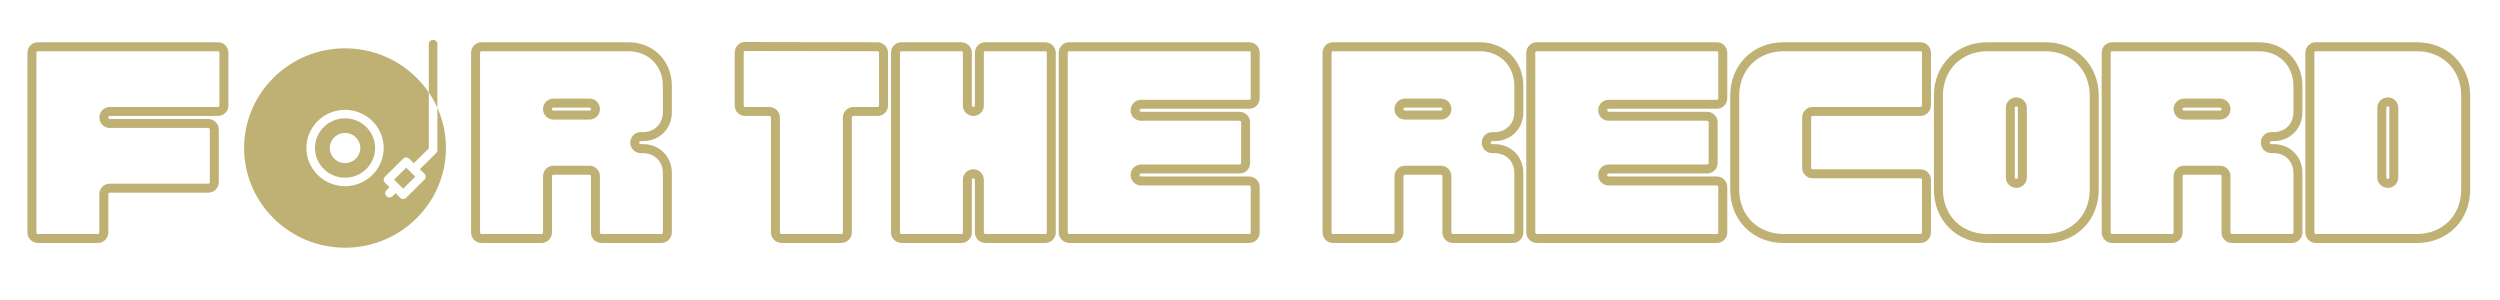 <svg xmlns="http://www.w3.org/2000/svg" xmlns:xlink="http://www.w3.org/1999/xlink" width="425" zoomAndPan="magnify" viewBox="0 0 318.75 38.25" height="51" preserveAspectRatio="xMidYMid meet" version="1.0"><defs><clipPath id="7c21470f41"><path d="M 54 5.082 L 56 5.082 L 56 14 L 54 14 Z M 54 5.082 " clip-rule="nonzero"/></clipPath><clipPath id="c39882f802"><path d="M 31.109 6 L 56.875 6 L 56.875 31.582 L 31.109 31.582 Z M 31.109 6 " clip-rule="nonzero"/></clipPath><clipPath id="324a748453"><path d="M 2.941 0 L 36 0 L 36 37 L 2.941 37 Z M 2.941 0 " clip-rule="nonzero"/></clipPath><clipPath id="0cd727bcbf"><path d="M 54 0 L 315.562 0 L 315.562 37 L 54 37 Z M 54 0 " clip-rule="nonzero"/></clipPath></defs><path fill="#bfb074" d="M 50.242 22.91 C 50.562 23.23 51.27 23.93 51.402 24.059 L 52.953 22.527 L 51.789 21.383 Z M 50.242 22.91 " fill-opacity="1" fill-rule="nonzero"/><g clip-path="url(#7c21470f41)"><path fill="#bfb074" d="M 55.766 5.621 C 55.766 5.324 55.52 5.082 55.219 5.082 C 54.918 5.082 54.672 5.324 54.672 5.621 L 54.672 11.785 C 55.09 12.402 55.457 13.059 55.766 13.742 Z M 55.766 5.621 " fill-opacity="1" fill-rule="nonzero"/></g><g clip-path="url(#c39882f802)"><path fill="#bfb074" d="M 55.766 13.742 L 55.766 19.141 C 55.766 19.285 55.707 19.422 55.605 19.523 L 53.531 21.574 L 54.113 22.145 C 54.328 22.355 54.328 22.699 54.113 22.91 L 51.789 25.207 C 51.574 25.418 51.23 25.418 51.016 25.207 L 50.434 24.633 L 50.047 25.016 C 49.832 25.227 49.488 25.227 49.273 25.016 C 49.059 24.805 49.059 24.461 49.273 24.25 L 49.66 23.867 L 49.078 23.293 C 48.867 23.082 48.867 22.738 49.078 22.527 L 51.402 20.234 C 51.617 20.023 51.965 20.023 52.176 20.234 L 52.758 20.809 L 54.672 18.918 L 54.672 11.785 C 52.359 8.395 48.434 6.16 43.992 6.16 C 36.898 6.16 31.125 11.863 31.125 18.871 C 31.125 25.879 36.898 31.582 43.992 31.582 C 51.09 31.582 56.859 25.879 56.859 18.871 C 56.859 17.047 56.469 15.312 55.766 13.742 Z M 43.992 23.738 C 41.277 23.738 39.066 21.555 39.066 18.871 C 39.066 16.188 41.277 14.004 43.992 14.004 C 46.711 14.004 48.922 16.188 48.922 18.871 C 48.922 21.555 46.711 23.738 43.992 23.738 Z M 43.992 23.738 " fill-opacity="1" fill-rule="nonzero"/></g><path fill="#bfb074" d="M 43.992 15.086 C 41.879 15.086 40.16 16.785 40.16 18.871 C 40.16 20.961 41.879 22.656 43.992 22.656 C 46.105 22.656 47.828 20.961 47.828 18.871 C 47.828 16.785 46.105 15.086 43.992 15.086 Z M 43.992 20.793 C 42.918 20.793 42.047 19.934 42.047 18.871 C 42.047 17.812 42.918 16.949 43.992 16.949 C 45.066 16.949 45.941 17.812 45.941 18.871 C 45.941 19.934 45.066 20.793 43.992 20.793 Z M 43.992 20.793 " fill-opacity="1" fill-rule="nonzero"/><g clip-path="url(#324a748453)"><path stroke-linecap="butt" transform="matrix(0.736, 0, 0, 0.736, 3.297, -2.712)" fill="none" stroke-linejoin="miter" d="M 2.133 44.999 L 12.474 44.999 C 13.053 44.999 13.509 44.505 13.509 43.927 L 13.509 37.315 C 13.509 36.737 13.966 36.281 14.549 36.281 L 31.614 36.281 C 32.187 36.281 32.644 35.824 32.644 35.241 L 32.644 26.103 C 32.644 25.525 32.15 25.074 31.572 25.074 L 14.549 25.074 C 13.966 25.074 13.509 24.617 13.509 24.039 C 13.509 23.45 13.966 22.994 14.549 22.994 L 33.275 22.994 C 33.854 22.994 34.31 22.537 34.31 21.959 L 34.31 12.827 C 34.31 12.238 33.854 11.782 33.275 11.782 L 2.095 11.782 C 1.506 11.782 1.05 12.238 1.05 12.827 L 1.05 43.964 C 1.05 44.543 1.554 44.999 2.133 44.999 Z M 2.133 44.999 " stroke="#bfb074" stroke-width="1.557" stroke-opacity="1" stroke-miterlimit="4"/></g><g clip-path="url(#0cd727bcbf)"><path stroke-linecap="butt" transform="matrix(0.736, 0, 0, 0.736, 3.297, -2.712)" fill="none" stroke-linejoin="miter" d="M 78.952 44.999 L 89.331 44.999 C 89.909 44.999 90.366 44.505 90.366 43.927 L 90.366 34.206 C 90.366 33.628 90.822 33.171 91.411 33.171 L 97.635 33.171 C 98.214 33.171 98.67 33.628 98.67 34.206 L 98.67 43.964 C 98.67 44.543 99.126 44.999 99.715 44.999 L 110.094 44.999 C 110.673 44.999 111.129 44.505 111.129 43.927 L 111.129 33.665 C 111.129 31.213 109.341 29.43 106.889 29.43 L 106.523 29.43 C 105.94 29.43 105.483 28.974 105.483 28.396 C 105.483 27.807 105.94 27.35 106.523 27.35 L 106.889 27.35 C 109.341 27.35 111.129 25.567 111.129 23.116 L 111.129 18.552 C 111.129 14.652 108.269 11.782 104.364 11.782 L 78.952 11.782 C 78.363 11.782 77.906 12.238 77.906 12.827 L 77.906 43.964 C 77.906 44.543 78.363 44.999 78.952 44.999 Z M 91.411 23.62 C 90.822 23.62 90.366 23.164 90.366 22.58 C 90.366 22.001 90.822 21.545 91.411 21.545 L 97.635 21.545 C 98.214 21.545 98.67 22.001 98.67 22.58 C 98.67 23.164 98.214 23.62 97.635 23.62 Z M 130.927 44.999 L 141.264 44.999 C 141.853 44.999 142.309 44.505 142.309 43.927 L 142.309 24.039 C 142.309 23.45 142.808 22.994 143.381 22.994 L 147.541 22.994 C 148.119 22.994 148.576 22.537 148.576 21.959 L 148.576 12.827 C 148.576 12.28 148.119 11.782 147.541 11.782 L 124.618 11.739 C 124.034 11.739 123.578 12.195 123.578 12.784 L 123.578 21.959 C 123.578 22.537 124.034 22.994 124.618 22.994 L 128.767 22.994 C 129.356 22.994 129.85 23.45 129.85 24.039 L 129.85 43.964 C 129.85 44.543 130.349 44.999 130.927 44.999 Z M 151.728 44.999 L 162.07 44.999 C 162.648 44.999 163.104 44.543 163.104 43.964 L 163.104 34.821 C 163.104 34.243 163.561 33.787 164.144 33.787 C 164.723 33.787 165.179 34.286 165.179 34.875 L 165.179 43.964 C 165.179 44.543 165.678 44.999 166.256 44.999 L 176.593 44.999 C 177.182 44.999 177.638 44.543 177.638 43.964 L 177.638 12.827 C 177.638 12.238 177.139 11.782 176.556 11.782 L 166.214 11.782 C 165.635 11.782 165.179 12.238 165.179 12.827 L 165.179 21.959 C 165.179 22.537 164.723 22.994 164.144 22.994 C 163.561 22.994 163.104 22.537 163.104 21.959 L 163.104 12.827 C 163.104 12.238 162.606 11.782 162.027 11.782 L 151.69 11.782 C 151.101 11.782 150.645 12.238 150.645 12.827 L 150.645 43.964 C 150.645 44.543 151.149 44.999 151.728 44.999 Z M 180.79 44.999 L 211.928 44.999 C 212.506 44.999 212.962 44.543 212.962 43.964 L 212.962 36.068 C 212.962 35.49 212.469 35.034 211.89 35.034 L 193.207 35.034 C 192.618 35.034 192.162 34.577 192.162 34.004 C 192.162 33.415 192.618 32.959 193.207 32.959 L 210.267 32.959 C 210.845 32.959 211.301 32.503 211.301 31.924 L 211.301 24.856 C 211.301 24.283 210.803 23.827 210.224 23.827 L 193.207 23.827 C 192.618 23.827 192.162 23.37 192.162 22.792 C 192.162 22.203 192.618 21.747 193.207 21.747 L 211.928 21.747 C 212.506 21.747 212.962 21.29 212.962 20.712 L 212.962 12.827 C 212.962 12.238 212.506 11.782 211.928 11.782 L 180.748 11.782 C 180.159 11.782 179.708 12.238 179.708 12.827 L 179.708 43.964 C 179.708 44.543 180.212 44.999 180.79 44.999 Z M 226.456 44.999 L 236.835 44.999 C 237.414 44.999 237.87 44.505 237.87 43.927 L 237.87 34.206 C 237.87 33.628 238.326 33.171 238.915 33.171 L 245.14 33.171 C 245.718 33.171 246.174 33.628 246.174 34.206 L 246.174 43.964 C 246.174 44.543 246.631 44.999 247.22 44.999 L 257.599 44.999 C 258.177 44.999 258.634 44.505 258.634 43.927 L 258.634 33.665 C 258.634 31.213 256.845 29.43 254.394 29.43 L 254.028 29.43 C 253.444 29.43 252.988 28.974 252.988 28.396 C 252.988 27.807 253.444 27.35 254.028 27.35 L 254.394 27.35 C 256.845 27.35 258.634 25.567 258.634 23.116 L 258.634 18.552 C 258.634 14.652 255.773 11.782 251.868 11.782 L 226.456 11.782 C 225.872 11.782 225.416 12.238 225.416 12.827 L 225.416 43.964 C 225.416 44.543 225.872 44.999 226.456 44.999 Z M 238.915 23.62 C 238.326 23.62 237.87 23.164 237.87 22.58 C 237.87 22.001 238.326 21.545 238.915 21.545 L 245.14 21.545 C 245.718 21.545 246.174 22.001 246.174 22.58 C 246.174 23.164 245.718 23.62 245.14 23.62 Z M 261.786 44.999 L 292.928 44.999 C 293.507 44.999 293.963 44.543 293.963 43.964 L 293.963 36.068 C 293.963 35.49 293.464 35.034 292.886 35.034 L 274.202 35.034 C 273.619 35.034 273.162 34.577 273.162 34.004 C 273.162 33.415 273.619 32.959 274.202 32.959 L 291.262 32.959 C 291.84 32.959 292.297 32.503 292.297 31.924 L 292.297 24.856 C 292.297 24.283 291.803 23.827 291.225 23.827 L 274.202 23.827 C 273.619 23.827 273.162 23.37 273.162 22.792 C 273.162 22.203 273.619 21.747 274.202 21.747 L 292.928 21.747 C 293.507 21.747 293.963 21.29 293.963 20.712 L 293.963 12.827 C 293.963 12.238 293.507 11.782 292.928 11.782 L 261.748 11.782 C 261.159 11.782 260.703 12.238 260.703 12.827 L 260.703 43.964 C 260.703 44.543 261.207 44.999 261.786 44.999 Z M 304.507 44.999 L 328.215 44.999 C 328.793 44.999 329.25 44.505 329.25 43.927 L 329.25 34.821 C 329.25 34.243 328.793 33.787 328.215 33.787 L 309.532 33.787 C 308.948 33.787 308.492 33.33 308.492 32.757 L 308.492 24.039 C 308.492 23.45 308.948 22.994 309.532 22.994 L 328.215 22.994 C 328.793 22.994 329.25 22.495 329.25 21.917 L 329.25 12.827 C 329.25 12.238 328.793 11.782 328.215 11.782 L 304.507 11.782 C 299.609 11.782 296.032 15.353 296.032 20.256 L 296.032 36.525 C 296.032 41.433 299.609 44.999 304.507 44.999 Z M 339.793 44.999 L 349.838 44.999 C 354.747 44.999 358.312 41.433 358.312 36.525 L 358.312 20.256 C 358.312 15.353 354.747 11.782 349.838 11.782 L 339.793 11.782 C 334.901 11.782 331.319 15.353 331.319 20.256 L 331.319 36.525 C 331.319 41.433 334.901 44.999 339.793 44.999 Z M 344.824 35.453 C 344.235 35.453 343.778 34.997 343.778 34.418 L 343.778 22.373 C 343.778 21.789 344.235 21.333 344.824 21.333 C 345.402 21.333 345.858 21.789 345.858 22.373 L 345.858 34.418 C 345.858 34.997 345.402 35.453 344.824 35.453 Z M 361.427 44.999 L 371.806 44.999 C 372.385 44.999 372.841 44.505 372.841 43.927 L 372.841 34.206 C 372.841 33.628 373.297 33.171 373.881 33.171 L 380.105 33.171 C 380.684 33.171 381.14 33.628 381.14 34.206 L 381.14 43.964 C 381.14 44.543 381.596 44.999 382.185 44.999 L 392.564 44.999 C 393.143 44.999 393.599 44.505 393.599 43.927 L 393.599 33.665 C 393.599 31.213 391.816 29.43 389.359 29.43 L 388.999 29.43 C 388.41 29.43 387.953 28.974 387.953 28.396 C 387.953 27.807 388.41 27.35 388.999 27.35 L 389.359 27.35 C 391.816 27.35 393.599 25.567 393.599 23.116 L 393.599 18.552 C 393.599 14.652 390.739 11.782 386.839 11.782 L 361.427 11.782 C 360.838 11.782 360.382 12.238 360.382 12.827 L 360.382 43.964 C 360.382 44.543 360.838 44.999 361.427 44.999 Z M 373.881 23.62 C 373.297 23.62 372.841 23.164 372.841 22.58 C 372.841 22.001 373.297 21.545 373.881 21.545 L 380.105 21.545 C 380.684 21.545 381.14 22.001 381.14 22.58 C 381.14 23.164 380.684 23.62 380.105 23.62 Z M 396.714 44.999 L 414.188 44.999 C 419.096 44.999 422.662 41.433 422.662 36.525 L 422.662 20.256 C 422.662 15.353 419.096 11.782 414.188 11.782 L 396.714 11.782 C 396.125 11.782 395.669 12.238 395.669 12.827 L 395.669 43.964 C 395.669 44.543 396.125 44.999 396.714 44.999 Z M 409.173 35.453 C 408.584 35.453 408.128 34.997 408.128 34.418 L 408.128 22.373 C 408.128 21.789 408.584 21.333 409.173 21.333 C 409.752 21.333 410.208 21.789 410.208 22.373 L 410.208 34.418 C 410.208 34.997 409.752 35.453 409.173 35.453 Z M 409.173 35.453 " stroke="#bfb074" stroke-width="1.557" stroke-opacity="1" stroke-miterlimit="4"/></g></svg>